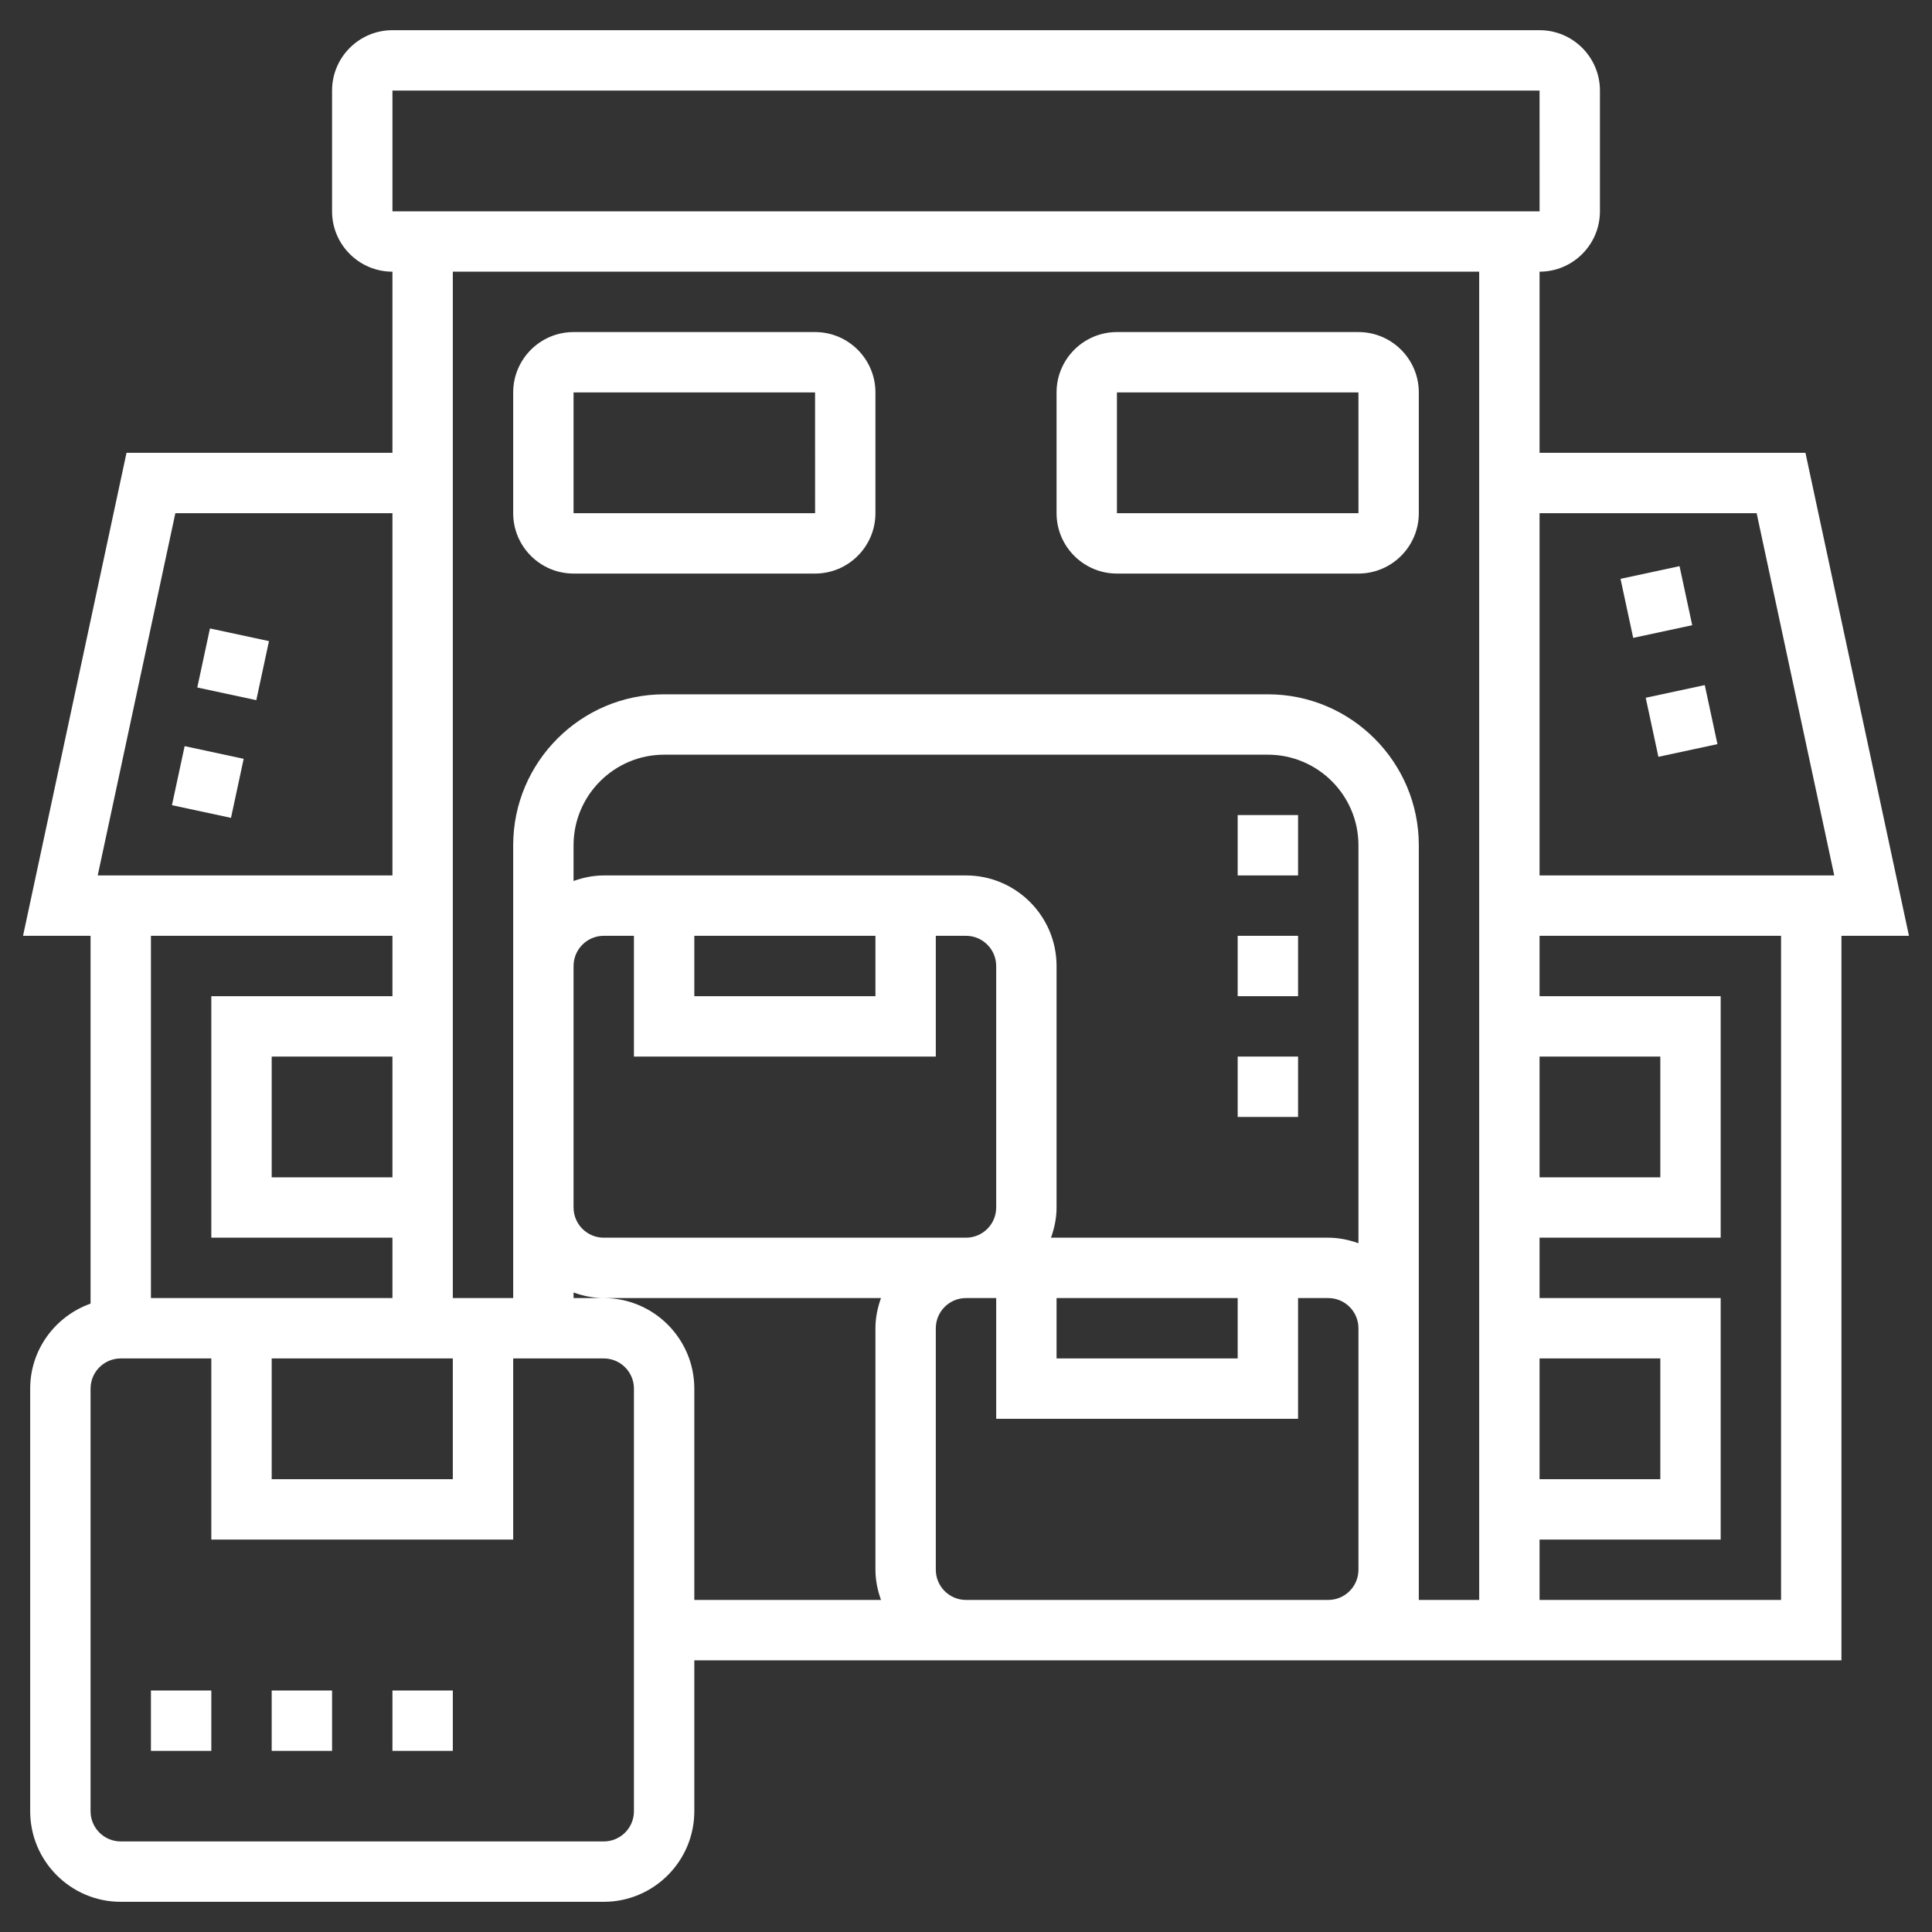 <?xml version="1.0"?>
<svg xmlns="http://www.w3.org/2000/svg" id="Layer_5" enable-background="new 0 0 64 64" height="512px" viewBox="0 0 64 64" width="512px" class=""><rect x="0" y="0" width="64" height="64" fill="#333333" stroke="none"/><g><path d="m63.237 31-3.429-16h-8.808v-6c1.103 0 2-.897 2-2v-4c0-1.103-.897-2-2-2h-38c-1.103 0-2 .897-2 2v4c0 1.103.897 2 2 2v6h-8.809l-3.428 16h2.237v12.184c-1.161.414-2 1.514-2 2.816v14c0 1.654 1.346 3 3 3h16c1.654 0 3-1.346 3-3v-5h9 12 17v-24zm-5.046-14 2.571 12h-9.762v-12zm-7.191 28h4v4h-4zm0-10h4v4h-4zm-38-32h38l.001 4h-38.001zm36 6v44h-2v-1-8-16c0-2.757-2.243-5-5-5h-20c-2.757 0-5 2.243-5 5v4 8 3h-2v-34zm-29 32c-.552 0-1-.448-1-1v-8c0-.551.448-1 1-1h1v4h10v-4h1c.552 0 1 .449 1 1v8c0 .552-.448 1-1 1zm-11 4h6v4h-6zm4-6h-4v-4h4zm10-8h6v2h-6zm12 12h6v2h-6zm-.184-2c.112-.314.184-.648.184-1v-8c0-1.654-1.346-3-3-3h-12c-.352 0-.686.072-1 .184v-1.184c0-1.654 1.346-3 3-3h20c1.654 0 3 1.346 3 3v13.184c-.314-.112-.648-.184-1-.184zm-29.007-24h7.191v12h-9.763zm7.191 14v2h-6v8h6v2h-8v-12zm8 29c0 .552-.448 1-1 1h-16c-.552 0-1-.448-1-1v-14c0-.552.448-1 1-1h3v6h10v-6h3c.552 0 1 .448 1 1zm-1-17h-1v-.184c.314.112.648.184 1 .184h9.184c-.112.314-.184.648-.184 1v8c0 .352.072.686.184 1h-6.184v-7c0-1.654-1.346-3-3-3zm12 10c-.552 0-1-.448-1-1v-8c0-.552.448-1 1-1h1v4h10v-4h1c.552 0 1 .448 1 1v8c0 .552-.448 1-1 1zm27 0h-8v-2h6v-8h-6v-2h6v-8h-6v-2h8z" data-original="#000000" class="active-path" data-old_color="#000000" fill="#FFFFFF"/><path d="m54.688 22.875h2v2h-2z" transform="matrix(.978 -.21 .21 .978 -3.772 12.227)" data-original="#000000" class="active-path" data-old_color="#000000" fill="#FFFFFF"/><path d="m53.849 18.964h1.999v2h-1.999z" transform="matrix(.978 -.21 .21 .978 -2.965 11.936)" data-original="#000000" class="active-path" data-old_color="#000000" fill="#FFFFFF"/><path d="m5.877 24.907h2v2h-2z" transform="matrix(.21 -.978 .978 .21 -19.897 27.19)" data-original="#000000" class="active-path" data-old_color="#000000" fill="#FFFFFF"/><path d="m6.715 20.996h2v1.999h-2z" transform="matrix(.21 -.978 .978 .21 -15.409 24.932)" data-original="#000000" class="active-path" data-old_color="#000000" fill="#FFFFFF"/><path d="m19 19h8c1.103 0 2-.897 2-2v-4c0-1.103-.897-2-2-2h-8c-1.103 0-2 .897-2 2v4c0 1.103.897 2 2 2zm0-6h8l.001 4h-8.001z" data-original="#000000" class="active-path" data-old_color="#000000" fill="#FFFFFF"/><path d="m37 19h8c1.103 0 2-.897 2-2v-4c0-1.103-.897-2-2-2h-8c-1.103 0-2 .897-2 2v4c0 1.103.897 2 2 2zm0-6h8l.001 4h-8.001z" data-original="#000000" class="active-path" data-old_color="#000000" fill="#FFFFFF"/><path d="m13 56h2v2h-2z" data-original="#000000" class="active-path" data-old_color="#000000" fill="#FFFFFF"/><path d="m9 56h2v2h-2z" data-original="#000000" class="active-path" data-old_color="#000000" fill="#FFFFFF"/><path d="m5 56h2v2h-2z" data-original="#000000" class="active-path" data-old_color="#000000" fill="#FFFFFF"/><path d="m41 35h2v2h-2z" data-original="#000000" class="active-path" data-old_color="#000000" fill="#FFFFFF"/><path d="m41 27h2v2h-2z" data-original="#000000" class="active-path" data-old_color="#000000" fill="#FFFFFF"/><path d="m41 31h2v2h-2z" data-original="#000000" class="active-path" data-old_color="#000000" fill="#FFFFFF"/></g> </svg>
